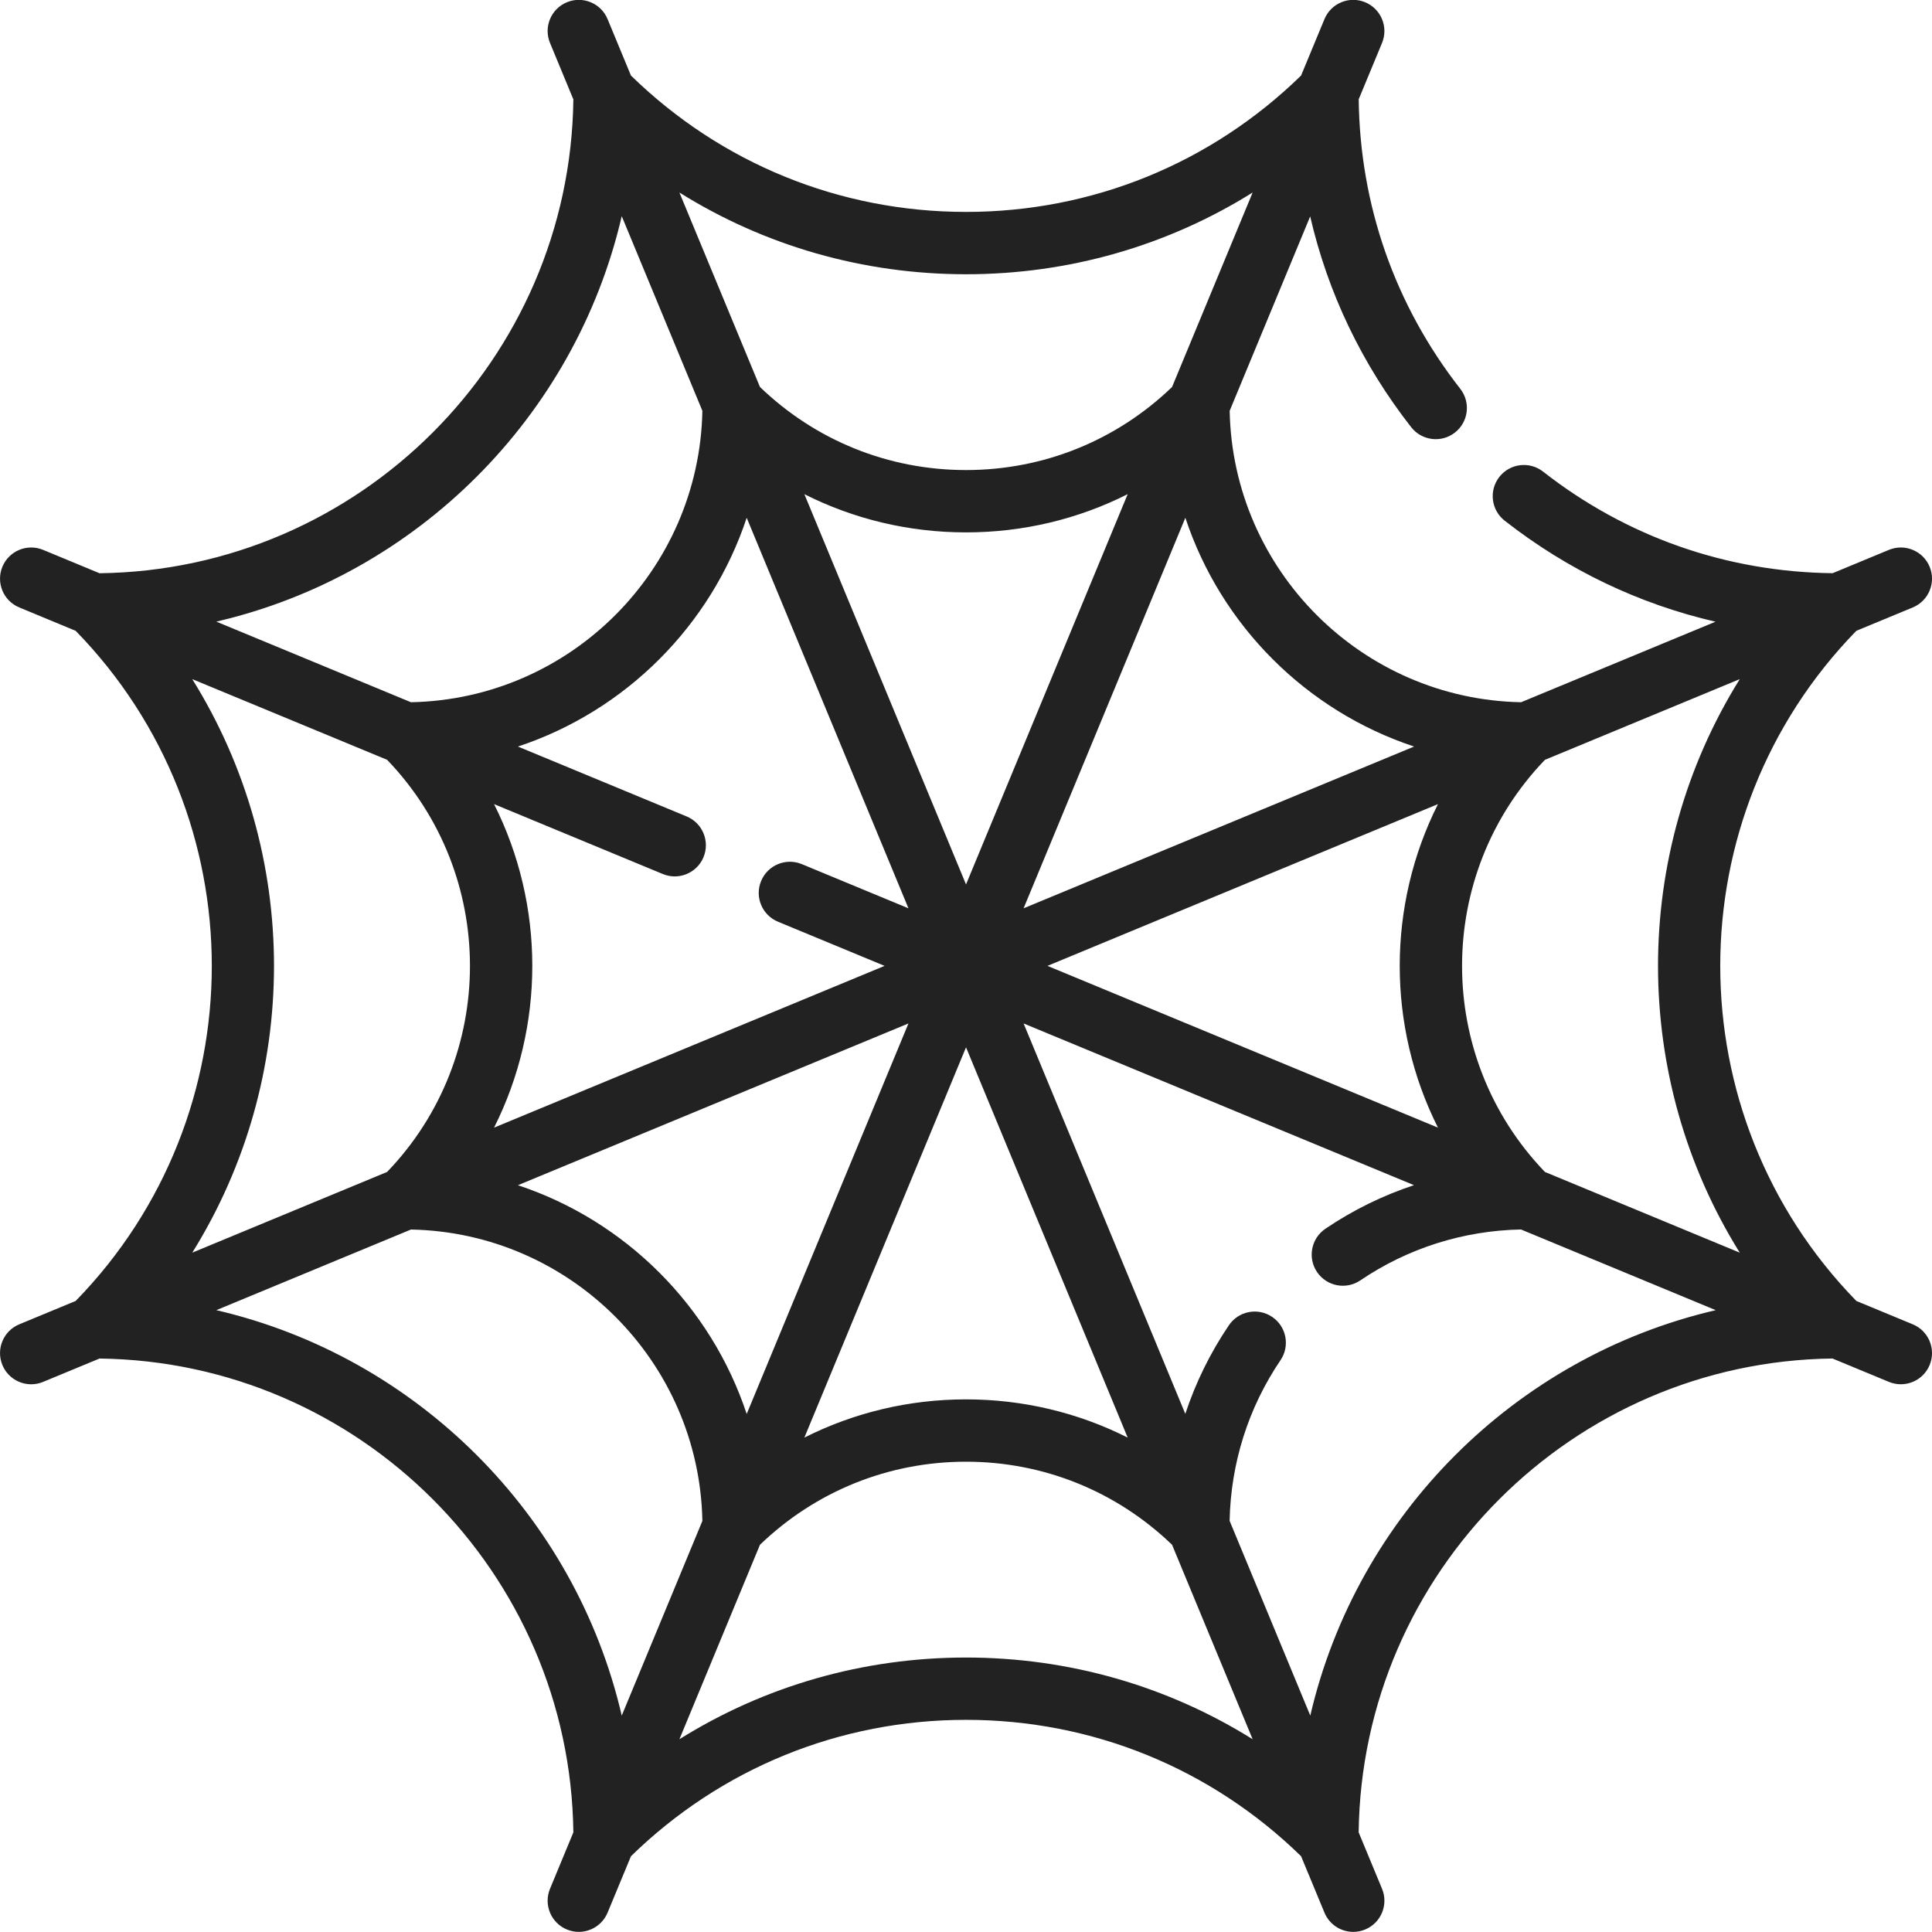 <svg width="80" height="80" viewBox="0 0 80 80" fill="none" xmlns="http://www.w3.org/2000/svg">
<g clip-path="url(#clip0)">
<path d="M79.204 54.837L76.868 53.87C69.353 46.166 69.353 33.824 76.868 26.12L79.204 25.153C79.862 24.88 80.175 24.126 79.902 23.467C79.629 22.809 78.874 22.496 78.216 22.769L75.885 23.735C71.494 23.683 67.353 22.233 63.895 19.528C63.334 19.089 62.523 19.188 62.084 19.749C61.645 20.311 61.744 21.122 62.306 21.561C64.919 23.605 67.878 25.015 71.035 25.744L62.985 29.078C56.386 28.95 51.046 23.609 50.918 17.011L54.252 8.961C54.98 12.118 56.39 15.076 58.435 17.69C58.874 18.251 59.685 18.35 60.246 17.911C60.807 17.472 60.906 16.661 60.467 16.1C57.763 12.642 56.313 8.501 56.261 4.111L57.227 1.779C57.499 1.121 57.187 0.366 56.528 0.093C55.87 -0.18 55.115 0.133 54.843 0.792L53.875 3.128C50.142 6.77 45.226 8.775 40.001 8.775C34.776 8.775 29.859 6.77 26.126 3.128L25.159 0.792C24.886 0.133 24.131 -0.179 23.473 0.093C22.814 0.366 22.502 1.121 22.775 1.779L23.742 4.116C23.609 14.876 14.882 23.604 4.121 23.737L1.785 22.769C1.127 22.496 0.372 22.809 0.099 23.468C-0.173 24.126 0.139 24.881 0.798 25.153L3.133 26.121C10.649 33.824 10.649 46.167 3.133 53.87L0.798 54.837C0.139 55.11 -0.173 55.865 0.099 56.523C0.305 57.02 0.786 57.32 1.292 57.32C1.457 57.32 1.624 57.288 1.785 57.221L4.121 56.254C14.882 56.386 23.609 65.114 23.742 75.874L22.775 78.21C22.502 78.869 22.814 79.624 23.473 79.896C24.131 80.17 24.886 79.856 25.159 79.198L26.127 76.862C29.859 73.219 34.776 71.215 40.001 71.215C45.226 71.215 50.142 73.219 53.875 76.862L54.843 79.198C55.048 79.695 55.529 79.995 56.035 79.995C56.2 79.995 56.367 79.963 56.529 79.896C57.187 79.624 57.5 78.869 57.227 78.21L56.259 75.874C56.392 65.114 65.12 56.386 75.88 56.253L78.216 57.221C78.378 57.288 78.545 57.319 78.71 57.319C79.216 57.319 79.696 57.02 79.902 56.523C80.175 55.864 79.862 55.11 79.204 54.837ZM72.04 51.87L63.972 48.528C59.397 43.772 59.397 36.219 63.972 31.463L72.04 28.121C67.527 35.361 67.527 44.629 72.04 51.87ZM59.543 46.693L43.373 39.995L59.543 33.297C57.432 37.497 57.432 42.493 59.543 46.693ZM58.555 30.913L42.385 37.611L49.083 21.44C50.56 25.903 54.093 29.436 58.555 30.913ZM30.919 58.55C29.441 54.088 25.909 50.555 21.446 49.077L37.617 42.379L30.919 58.55ZM40.001 43.367L46.695 59.528C44.644 58.494 42.365 57.945 40.001 57.945C37.637 57.945 35.358 58.494 33.307 59.528L40.001 43.367ZM28.432 33.807L21.446 30.913C25.908 29.436 29.441 25.903 30.919 21.44L37.617 37.611L33.202 35.782C32.544 35.509 31.788 35.822 31.516 36.481C31.243 37.139 31.556 37.894 32.214 38.166L36.629 39.995L20.458 46.693C22.569 42.493 22.569 37.497 20.458 33.297L27.445 36.191C27.606 36.258 27.774 36.29 27.938 36.29C28.444 36.29 28.925 35.99 29.131 35.493C29.403 34.834 29.091 34.08 28.432 33.807ZM33.307 20.462C35.358 21.497 37.637 22.045 40.001 22.045C42.365 22.045 44.644 21.496 46.695 20.462L40.001 36.623L33.307 20.462ZM40.001 11.356C44.262 11.356 48.342 10.176 51.869 7.972L48.533 16.024C46.228 18.243 43.209 19.464 40.001 19.464C36.792 19.464 33.773 18.243 31.468 16.024L28.133 7.972C31.659 10.176 35.739 11.356 40.001 11.356ZM25.745 8.951L29.084 17.011C28.956 23.61 23.615 28.95 17.017 29.078L8.957 25.74C17.262 23.81 23.815 17.257 25.745 8.951ZM7.961 28.121L16.029 31.462C20.604 36.219 20.604 43.772 16.029 48.528L7.961 51.87C12.474 44.629 12.474 35.361 7.961 28.121ZM8.957 54.251L17.017 50.912C23.615 51.04 28.956 56.381 29.084 62.979L25.745 71.039C23.815 62.733 17.262 56.181 8.957 54.251ZM40.001 68.635C35.739 68.635 31.659 69.814 28.133 72.018L31.468 63.966C33.773 61.748 36.792 60.526 40.001 60.526C43.209 60.526 46.228 61.748 48.533 63.966L51.869 72.018C48.342 69.814 44.262 68.635 40.001 68.635ZM54.256 71.039L50.916 62.975C50.963 60.59 51.688 58.294 53.023 56.323C53.423 55.733 53.269 54.93 52.679 54.531C52.089 54.131 51.287 54.285 50.887 54.875C50.112 56.019 49.508 57.253 49.081 58.545L42.385 42.379L58.55 49.075C57.258 49.502 56.024 50.106 54.881 50.881C54.291 51.281 54.137 52.083 54.536 52.673C54.936 53.264 55.738 53.417 56.328 53.018C58.3 51.682 60.595 50.957 62.981 50.91L71.045 54.251C62.739 56.181 56.187 62.733 54.256 71.039Z" fill="#222222"/>
</g>
<defs>
<clipPath id="clip0">
<rect width="80" height="80" fill="white"/>
</clipPath>
</defs>
</svg>
